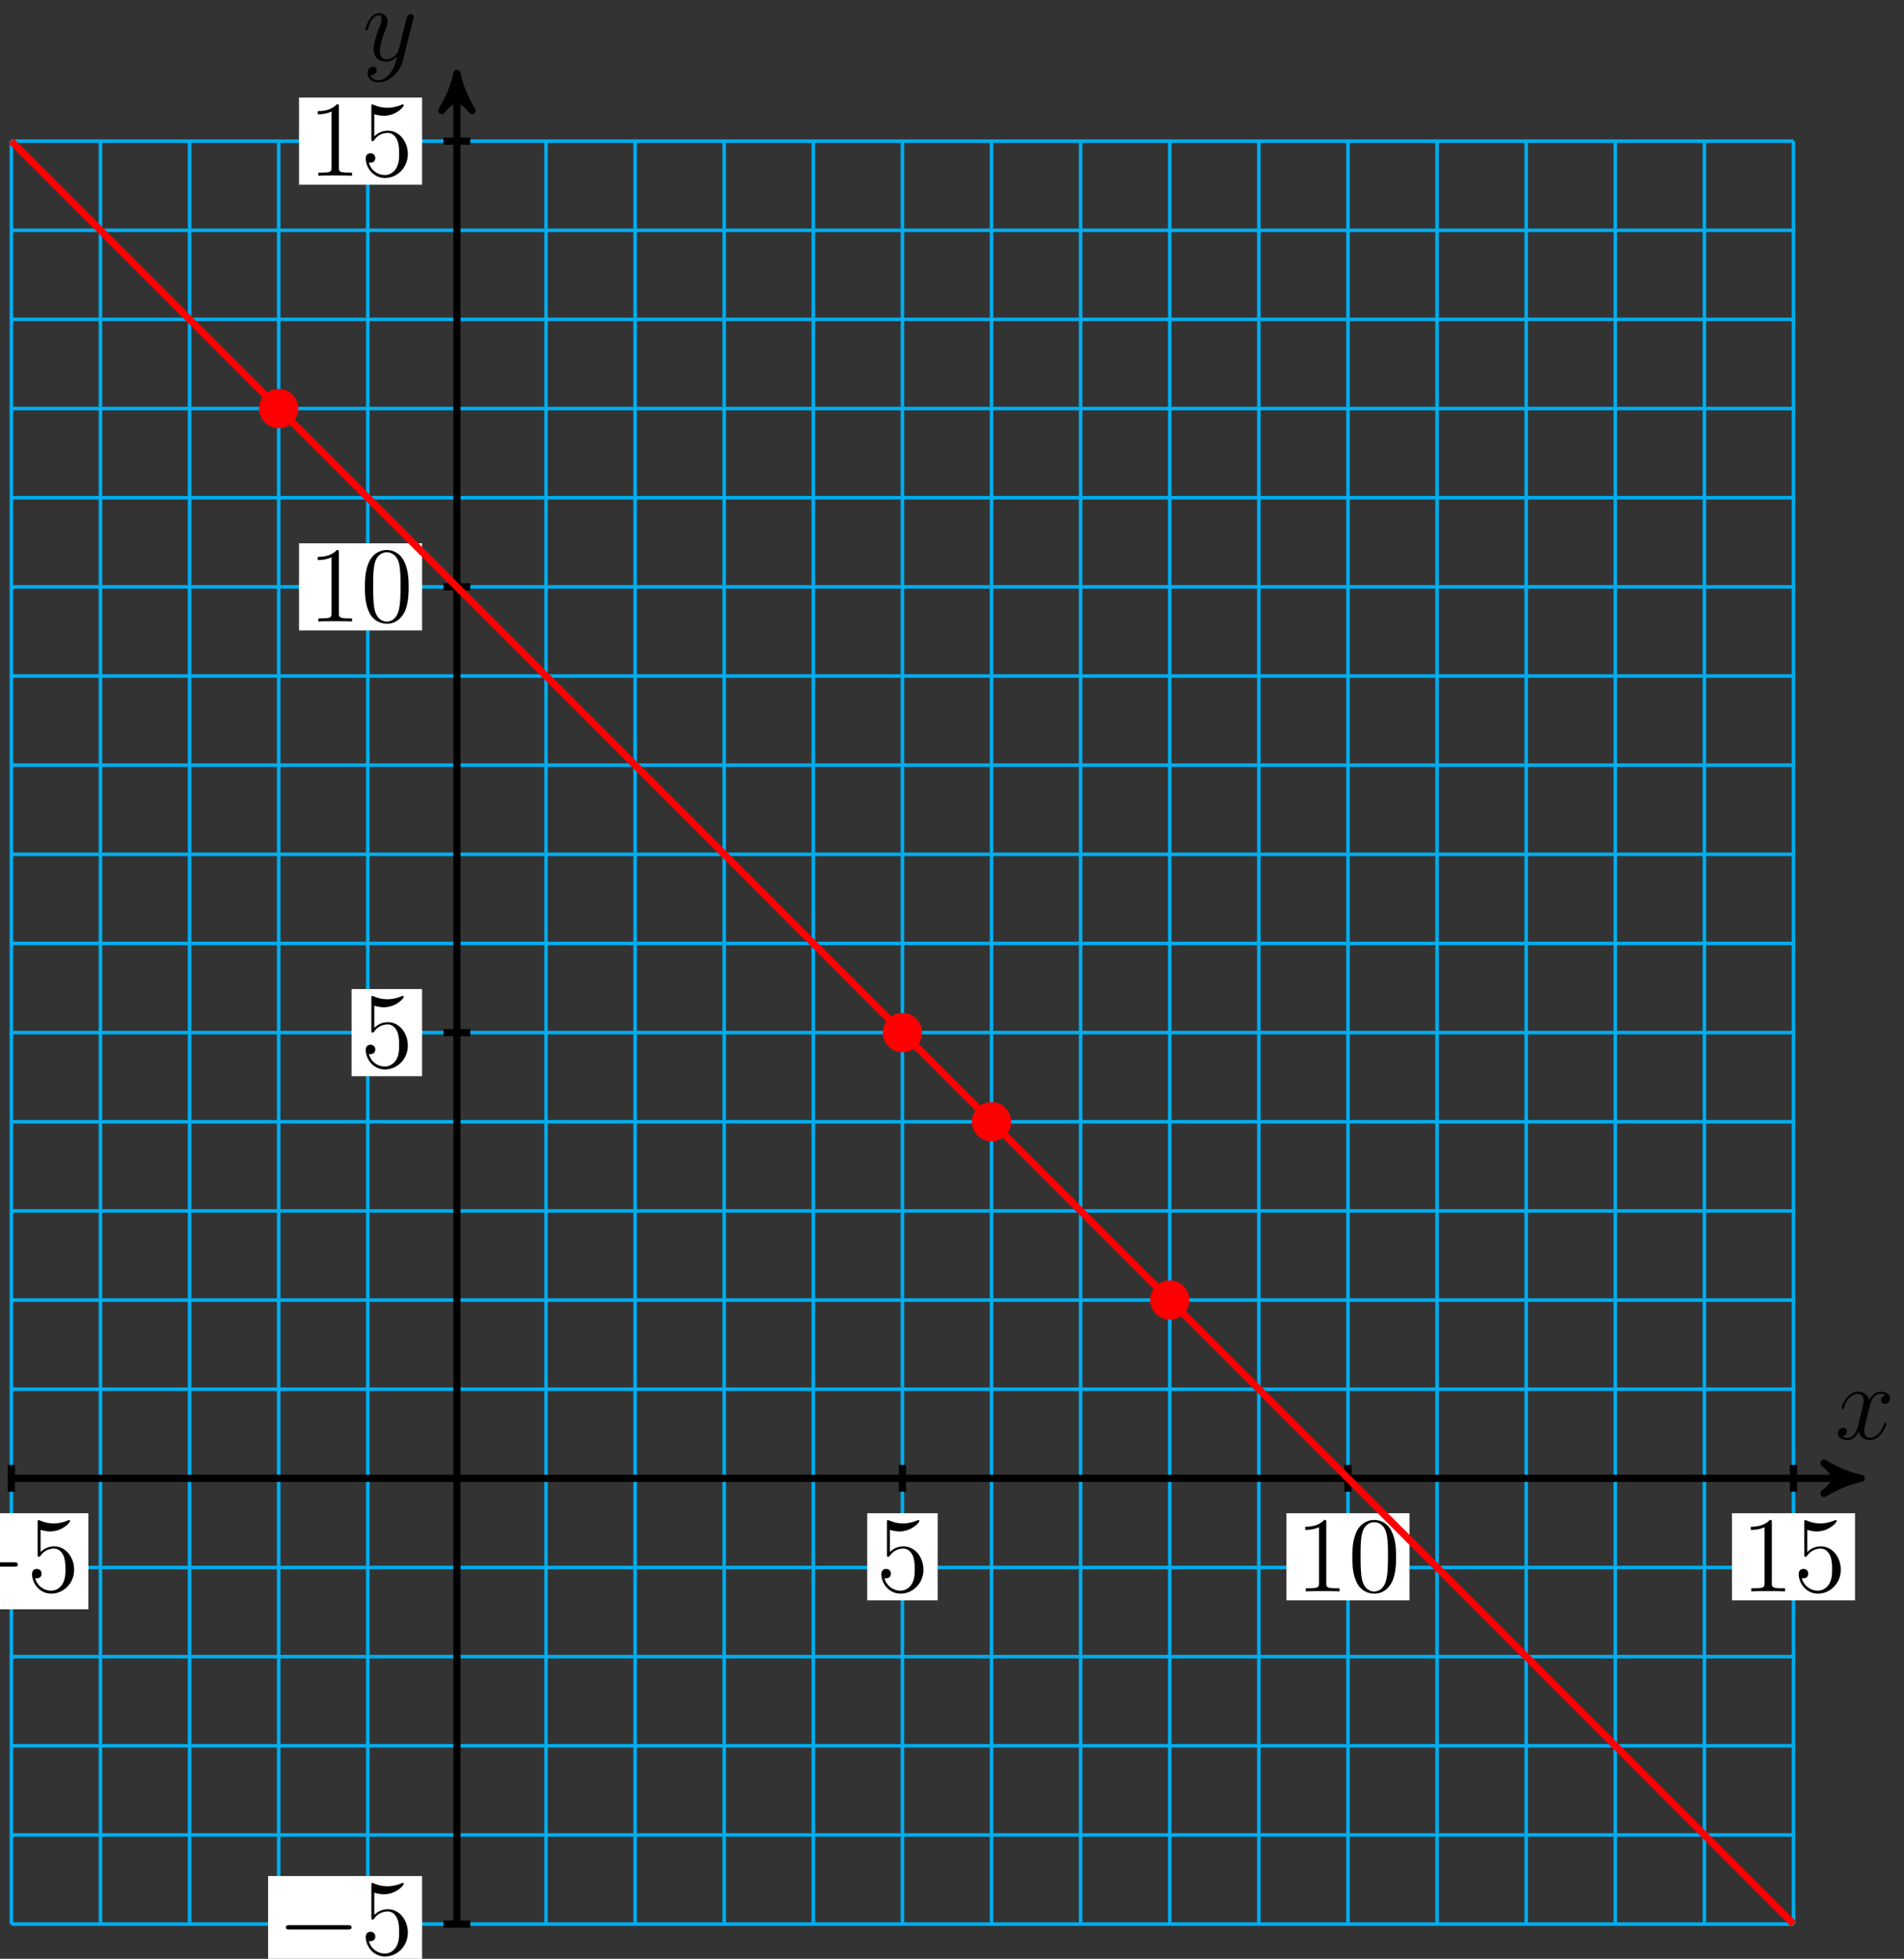 <?xml version="1.0" encoding="UTF-8"?>
<svg xmlns="http://www.w3.org/2000/svg" xmlns:xlink="http://www.w3.org/1999/xlink" width="212pt" height="218pt" viewBox="0 0 212 218" version="1.1">
<rect x="0" y="0" width="212" height="218" fill="#333333" stroke="none"/>
<defs>
<g>
<symbol overflow="visible" id="glyph0-0">
<path style="stroke:none;" d=""/>
</symbol>
<symbol overflow="visible" id="glyph0-1">
<path style="stroke:none;" d="M 5.672 -4.875 C 5.281 -4.812 5.141 -4.516 5.141 -4.297 C 5.141 -4 5.359 -3.906 5.531 -3.906 C 5.891 -3.906 6.141 -4.219 6.141 -4.547 C 6.141 -5.047 5.562 -5.266 5.062 -5.266 C 4.344 -5.266 3.938 -4.547 3.828 -4.328 C 3.547 -5.219 2.812 -5.266 2.594 -5.266 C 1.375 -5.266 0.734 -3.703 0.734 -3.438 C 0.734 -3.391 0.781 -3.328 0.859 -3.328 C 0.953 -3.328 0.984 -3.406 1 -3.453 C 1.406 -4.781 2.219 -5.031 2.562 -5.031 C 3.094 -5.031 3.203 -4.531 3.203 -4.25 C 3.203 -3.984 3.125 -3.703 2.984 -3.125 L 2.578 -1.5 C 2.406 -0.781 2.062 -0.125 1.422 -0.125 C 1.359 -0.125 1.062 -0.125 0.812 -0.281 C 1.25 -0.359 1.344 -0.719 1.344 -0.859 C 1.344 -1.094 1.156 -1.25 0.938 -1.25 C 0.641 -1.25 0.328 -0.984 0.328 -0.609 C 0.328 -0.109 0.891 0.125 1.406 0.125 C 1.984 0.125 2.391 -0.328 2.641 -0.828 C 2.828 -0.125 3.438 0.125 3.875 0.125 C 5.094 0.125 5.734 -1.453 5.734 -1.703 C 5.734 -1.766 5.688 -1.812 5.625 -1.812 C 5.516 -1.812 5.5 -1.75 5.469 -1.656 C 5.141 -0.609 4.453 -0.125 3.906 -0.125 C 3.484 -0.125 3.266 -0.438 3.266 -0.922 C 3.266 -1.188 3.312 -1.375 3.5 -2.156 L 3.922 -3.797 C 4.094 -4.5 4.5 -5.031 5.062 -5.031 C 5.078 -5.031 5.422 -5.031 5.672 -4.875 Z M 5.672 -4.875 "/>
</symbol>
<symbol overflow="visible" id="glyph0-2">
<path style="stroke:none;" d="M 3.141 1.344 C 2.828 1.797 2.359 2.203 1.766 2.203 C 1.625 2.203 1.047 2.172 0.875 1.625 C 0.906 1.641 0.969 1.641 0.984 1.641 C 1.344 1.641 1.594 1.328 1.594 1.047 C 1.594 0.781 1.359 0.688 1.188 0.688 C 0.984 0.688 0.578 0.828 0.578 1.406 C 0.578 2.016 1.094 2.438 1.766 2.438 C 2.969 2.438 4.172 1.344 4.5 0.016 L 5.672 -4.656 C 5.688 -4.703 5.719 -4.781 5.719 -4.859 C 5.719 -5.031 5.562 -5.156 5.391 -5.156 C 5.281 -5.156 5.031 -5.109 4.938 -4.75 L 4.047 -1.234 C 4 -1.016 4 -0.984 3.891 -0.859 C 3.656 -0.531 3.266 -0.125 2.688 -0.125 C 2.016 -0.125 1.953 -0.781 1.953 -1.094 C 1.953 -1.781 2.281 -2.703 2.609 -3.562 C 2.734 -3.906 2.812 -4.078 2.812 -4.312 C 2.812 -4.812 2.453 -5.266 1.859 -5.266 C 0.766 -5.266 0.328 -3.531 0.328 -3.438 C 0.328 -3.391 0.375 -3.328 0.453 -3.328 C 0.562 -3.328 0.578 -3.375 0.625 -3.547 C 0.906 -4.547 1.359 -5.031 1.828 -5.031 C 1.938 -5.031 2.141 -5.031 2.141 -4.641 C 2.141 -4.328 2.016 -3.984 1.828 -3.531 C 1.25 -1.953 1.25 -1.562 1.25 -1.281 C 1.25 -0.141 2.062 0.125 2.656 0.125 C 3 0.125 3.438 0.016 3.844 -0.438 L 3.859 -0.422 C 3.688 0.281 3.562 0.75 3.141 1.344 Z M 3.141 1.344 "/>
</symbol>
<symbol overflow="visible" id="glyph1-0">
<path style="stroke:none;" d=""/>
</symbol>
<symbol overflow="visible" id="glyph1-1">
<path style="stroke:none;" d="M 7.875 -2.75 C 8.078 -2.75 8.297 -2.75 8.297 -2.984 C 8.297 -3.234 8.078 -3.234 7.875 -3.234 L 1.406 -3.234 C 1.203 -3.234 0.984 -3.234 0.984 -2.984 C 0.984 -2.75 1.203 -2.75 1.406 -2.75 Z M 7.875 -2.75 "/>
</symbol>
<symbol overflow="visible" id="glyph2-0">
<path style="stroke:none;" d=""/>
</symbol>
<symbol overflow="visible" id="glyph2-1">
<path style="stroke:none;" d="M 1.531 -6.844 C 2.047 -6.688 2.469 -6.672 2.594 -6.672 C 3.938 -6.672 4.812 -7.656 4.812 -7.828 C 4.812 -7.875 4.781 -7.938 4.703 -7.938 C 4.688 -7.938 4.656 -7.938 4.547 -7.891 C 3.891 -7.609 3.312 -7.562 3 -7.562 C 2.219 -7.562 1.656 -7.812 1.422 -7.906 C 1.344 -7.938 1.312 -7.938 1.297 -7.938 C 1.203 -7.938 1.203 -7.859 1.203 -7.672 L 1.203 -4.125 C 1.203 -3.906 1.203 -3.844 1.344 -3.844 C 1.406 -3.844 1.422 -3.844 1.547 -4 C 1.875 -4.484 2.438 -4.766 3.031 -4.766 C 3.672 -4.766 3.984 -4.188 4.078 -3.984 C 4.281 -3.516 4.297 -2.922 4.297 -2.469 C 4.297 -2.016 4.297 -1.344 3.953 -0.797 C 3.688 -0.375 3.234 -0.078 2.703 -0.078 C 1.906 -0.078 1.141 -0.609 0.922 -1.484 C 0.984 -1.453 1.047 -1.453 1.109 -1.453 C 1.312 -1.453 1.641 -1.562 1.641 -1.969 C 1.641 -2.312 1.406 -2.5 1.109 -2.5 C 0.891 -2.5 0.578 -2.391 0.578 -1.922 C 0.578 -0.906 1.406 0.25 2.719 0.25 C 4.078 0.25 5.266 -0.891 5.266 -2.406 C 5.266 -3.828 4.297 -5.016 3.047 -5.016 C 2.359 -5.016 1.844 -4.703 1.531 -4.375 Z M 1.531 -6.844 "/>
</symbol>
<symbol overflow="visible" id="glyph2-2">
<path style="stroke:none;" d="M 3.438 -7.656 C 3.438 -7.938 3.438 -7.953 3.203 -7.953 C 2.922 -7.625 2.312 -7.188 1.094 -7.188 L 1.094 -6.844 C 1.359 -6.844 1.953 -6.844 2.625 -7.141 L 2.625 -0.922 C 2.625 -0.484 2.578 -0.344 1.531 -0.344 L 1.156 -0.344 L 1.156 0 C 1.484 -0.031 2.641 -0.031 3.031 -0.031 C 3.438 -0.031 4.578 -0.031 4.906 0 L 4.906 -0.344 L 4.531 -0.344 C 3.484 -0.344 3.438 -0.484 3.438 -0.922 Z M 3.438 -7.656 "/>
</symbol>
<symbol overflow="visible" id="glyph2-3">
<path style="stroke:none;" d="M 5.359 -3.828 C 5.359 -4.812 5.297 -5.781 4.859 -6.688 C 4.375 -7.688 3.516 -7.953 2.922 -7.953 C 2.234 -7.953 1.391 -7.609 0.938 -6.609 C 0.609 -5.859 0.484 -5.109 0.484 -3.828 C 0.484 -2.672 0.578 -1.797 1 -0.938 C 1.469 -0.031 2.297 0.25 2.922 0.25 C 3.953 0.25 4.547 -0.375 4.906 -1.062 C 5.328 -1.953 5.359 -3.125 5.359 -3.828 Z M 2.922 0.016 C 2.531 0.016 1.75 -0.203 1.531 -1.5 C 1.406 -2.219 1.406 -3.125 1.406 -3.969 C 1.406 -4.953 1.406 -5.828 1.594 -6.531 C 1.797 -7.344 2.406 -7.703 2.922 -7.703 C 3.375 -7.703 4.062 -7.438 4.297 -6.406 C 4.453 -5.719 4.453 -4.781 4.453 -3.969 C 4.453 -3.172 4.453 -2.266 4.312 -1.531 C 4.094 -0.219 3.328 0.016 2.922 0.016 Z M 2.922 0.016 "/>
</symbol>
</g>
</defs>
<g id="surface1">
<path style="fill:none;stroke-width:0.399;stroke-linecap:butt;stroke-linejoin:miter;stroke:rgb(0%,67.839%,93.729%);stroke-opacity:1;stroke-miterlimit:10;" d="M -49.608 -49.608 L 148.825 -49.608 M -49.608 -39.686 L 148.825 -39.686 M -49.608 -29.764 L 148.825 -29.764 M -49.608 -19.842 L 148.825 -19.842 M -49.608 -9.92 L 148.825 -9.92 M -49.608 0.002 L 148.825 0.002 M -49.608 9.92 L 148.825 9.92 M -49.608 19.841 L 148.825 19.841 M -49.608 29.763 L 148.825 29.763 M -49.608 39.685 L 148.825 39.685 M -49.608 49.607 L 148.825 49.607 M -49.608 59.529 L 148.825 59.529 M -49.608 69.451 L 148.825 69.451 M -49.608 79.373 L 148.825 79.373 M -49.608 89.295 L 148.825 89.295 M -49.608 99.216 L 148.825 99.216 M -49.608 109.138 L 148.825 109.138 M -49.608 119.06 L 148.825 119.06 M -49.608 128.982 L 148.825 128.982 M -49.608 138.9 L 148.825 138.9 M -49.608 148.818 L 148.825 148.818 M -49.608 -49.608 L -49.608 148.822 M -39.687 -49.608 L -39.687 148.822 M -29.765 -49.608 L -29.765 148.822 M -19.843 -49.608 L -19.843 148.822 M -9.921 -49.608 L -9.921 148.822 M 0.001 -49.608 L 0.001 148.822 M 9.923 -49.608 L 9.923 148.822 M 19.845 -49.608 L 19.845 148.822 M 29.763 -49.608 L 29.763 148.822 M 39.685 -49.608 L 39.685 148.822 M 49.606 -49.608 L 49.606 148.822 M 59.528 -49.608 L 59.528 148.822 M 69.45 -49.608 L 69.45 148.822 M 79.372 -49.608 L 79.372 148.822 M 89.294 -49.608 L 89.294 148.822 M 99.216 -49.608 L 99.216 148.822 M 109.138 -49.608 L 109.138 148.822 M 119.06 -49.608 L 119.06 148.822 M 128.981 -49.608 L 128.981 148.822 M 138.903 -49.608 L 138.903 148.822 M 148.821 -49.608 L 148.821 148.822 " transform="matrix(1,0,0,-1,50.874,164.529)"/>
<path style="fill:none;stroke-width:0.797;stroke-linecap:butt;stroke-linejoin:miter;stroke:rgb(0%,0%,0%);stroke-opacity:1;stroke-miterlimit:10;" d="M -49.608 0.002 L 155.325 0.002 " transform="matrix(1,0,0,-1,50.874,164.529)"/>
<path style="fill-rule:nonzero;fill:rgb(0%,0%,0%);fill-opacity:1;stroke-width:0.797;stroke-linecap:butt;stroke-linejoin:round;stroke:rgb(0%,0%,0%);stroke-opacity:1;stroke-miterlimit:10;" d="M 1.034 0.002 C -0.259 0.259 -1.555 0.779 -3.11 1.685 C -1.555 0.517 -1.555 -0.518 -3.11 -1.682 C -1.555 -0.776 -0.259 -0.26 1.034 0.002 Z M 1.034 0.002 " transform="matrix(1,0,0,-1,206.2,164.529)"/>
<g style="fill:rgb(0%,0%,0%);fill-opacity:1;">
  <use xlink:href="#glyph0-1" x="204.309" y="160.146"/>
</g>
<path style="fill:none;stroke-width:0.797;stroke-linecap:butt;stroke-linejoin:miter;stroke:rgb(0%,0%,0%);stroke-opacity:1;stroke-miterlimit:10;" d="M 0.001 -49.608 L 0.001 155.326 " transform="matrix(1,0,0,-1,50.874,164.529)"/>
<path style="fill-rule:nonzero;fill:rgb(0%,0%,0%);fill-opacity:1;stroke-width:0.797;stroke-linecap:butt;stroke-linejoin:round;stroke:rgb(0%,0%,0%);stroke-opacity:1;stroke-miterlimit:10;" d="M 1.035 -0.001 C -0.258 0.261 -1.555 0.776 -3.109 1.683 C -1.555 0.519 -1.555 -0.517 -3.109 -1.685 C -1.555 -0.778 -0.258 -0.259 1.035 -0.001 Z M 1.035 -0.001 " transform="matrix(0,-1,-1,0,50.874,9.203)"/>
<g style="fill:rgb(0%,0%,0%);fill-opacity:1;">
  <use xlink:href="#glyph0-2" x="40.354" y="6.73"/>
</g>
<path style="fill:none;stroke-width:0.797;stroke-linecap:butt;stroke-linejoin:miter;stroke:rgb(0%,0%,0%);stroke-opacity:1;stroke-miterlimit:10;" d="M -49.608 1.49 L -49.608 -1.487 " transform="matrix(1,0,0,-1,50.874,164.529)"/>
<path style=" stroke:none;fill-rule:nonzero;fill:rgb(100%,100%,100%);fill-opacity:1;" d="M -7.305 179.102 L 9.84 179.102 L 9.84 168.41 L -7.305 168.41 Z M -7.305 179.102 "/>
<g style="fill:rgb(0%,0%,0%);fill-opacity:1;">
  <use xlink:href="#glyph1-1" x="-6.31" y="177.109"/>
</g>
<g style="fill:rgb(0%,0%,0%);fill-opacity:1;">
  <use xlink:href="#glyph2-1" x="2.989" y="177.109"/>
</g>
<path style="fill:none;stroke-width:0.797;stroke-linecap:butt;stroke-linejoin:miter;stroke:rgb(0%,0%,0%);stroke-opacity:1;stroke-miterlimit:10;" d="M 1.489 -49.608 L -1.487 -49.608 " transform="matrix(1,0,0,-1,50.874,164.529)"/>
<path style=" stroke:none;fill-rule:nonzero;fill:rgb(100%,100%,100%);fill-opacity:1;" d="M 29.852 219.484 L 46.996 219.484 L 46.996 208.789 L 29.852 208.789 Z M 29.852 219.484 "/>
<g style="fill:rgb(0%,0%,0%);fill-opacity:1;">
  <use xlink:href="#glyph1-1" x="30.847" y="217.491"/>
</g>
<g style="fill:rgb(0%,0%,0%);fill-opacity:1;">
  <use xlink:href="#glyph2-1" x="40.146" y="217.491"/>
</g>
<path style="fill:none;stroke-width:0.797;stroke-linecap:butt;stroke-linejoin:miter;stroke:rgb(0%,0%,0%);stroke-opacity:1;stroke-miterlimit:10;" d="M 49.606 1.49 L 49.606 -1.487 " transform="matrix(1,0,0,-1,50.874,164.529)"/>
<path style=" stroke:none;fill-rule:nonzero;fill:rgb(100%,100%,100%);fill-opacity:1;" d="M 96.559 178.105 L 104.406 178.105 L 104.406 168.41 L 96.559 168.41 Z M 96.559 178.105 "/>
<g style="fill:rgb(0%,0%,0%);fill-opacity:1;">
  <use xlink:href="#glyph2-1" x="97.555" y="177.109"/>
</g>
<path style="fill:none;stroke-width:0.797;stroke-linecap:butt;stroke-linejoin:miter;stroke:rgb(0%,0%,0%);stroke-opacity:1;stroke-miterlimit:10;" d="M 1.489 49.607 L -1.487 49.607 " transform="matrix(1,0,0,-1,50.874,164.529)"/>
<path style=" stroke:none;fill-rule:nonzero;fill:rgb(100%,100%,100%);fill-opacity:1;" d="M 39.148 119.77 L 46.996 119.77 L 46.996 110.074 L 39.148 110.074 Z M 39.148 119.77 "/>
<g style="fill:rgb(0%,0%,0%);fill-opacity:1;">
  <use xlink:href="#glyph2-1" x="40.145" y="118.773"/>
</g>
<path style="fill:none;stroke-width:0.797;stroke-linecap:butt;stroke-linejoin:miter;stroke:rgb(0%,0%,0%);stroke-opacity:1;stroke-miterlimit:10;" d="M 99.216 1.49 L 99.216 -1.487 " transform="matrix(1,0,0,-1,50.874,164.529)"/>
<path style=" stroke:none;fill-rule:nonzero;fill:rgb(100%,100%,100%);fill-opacity:1;" d="M 143.238 178.105 L 156.938 178.105 L 156.938 168.41 L 143.238 168.41 Z M 143.238 178.105 "/>
<g style="fill:rgb(0%,0%,0%);fill-opacity:1;">
  <use xlink:href="#glyph2-2" x="144.236" y="177.109"/>
  <use xlink:href="#glyph2-3" x="150.089" y="177.109"/>
</g>
<path style="fill:none;stroke-width:0.797;stroke-linecap:butt;stroke-linejoin:miter;stroke:rgb(0%,0%,0%);stroke-opacity:1;stroke-miterlimit:10;" d="M 1.489 99.216 L -1.487 99.216 " transform="matrix(1,0,0,-1,50.874,164.529)"/>
<path style=" stroke:none;fill-rule:nonzero;fill:rgb(100%,100%,100%);fill-opacity:1;" d="M 33.297 70.16 L 46.996 70.16 L 46.996 60.465 L 33.297 60.465 Z M 33.297 70.16 "/>
<g style="fill:rgb(0%,0%,0%);fill-opacity:1;">
  <use xlink:href="#glyph2-2" x="34.292" y="69.166"/>
  <use xlink:href="#glyph2-3" x="40.145" y="69.166"/>
</g>
<path style="fill:none;stroke-width:0.797;stroke-linecap:butt;stroke-linejoin:miter;stroke:rgb(0%,0%,0%);stroke-opacity:1;stroke-miterlimit:10;" d="M 148.825 1.49 L 148.825 -1.487 " transform="matrix(1,0,0,-1,50.874,164.529)"/>
<path style=" stroke:none;fill-rule:nonzero;fill:rgb(100%,100%,100%);fill-opacity:1;" d="M 192.848 178.105 L 206.547 178.105 L 206.547 168.41 L 192.848 168.41 Z M 192.848 178.105 "/>
<g style="fill:rgb(0%,0%,0%);fill-opacity:1;">
  <use xlink:href="#glyph2-2" x="193.844" y="177.109"/>
  <use xlink:href="#glyph2-1" x="199.697" y="177.109"/>
</g>
<path style="fill:none;stroke-width:0.797;stroke-linecap:butt;stroke-linejoin:miter;stroke:rgb(0%,0%,0%);stroke-opacity:1;stroke-miterlimit:10;" d="M 1.489 148.822 L -1.487 148.822 " transform="matrix(1,0,0,-1,50.874,164.529)"/>
<path style=" stroke:none;fill-rule:nonzero;fill:rgb(100%,100%,100%);fill-opacity:1;" d="M 33.297 20.555 L 46.996 20.555 L 46.996 10.855 L 33.297 10.855 Z M 33.297 20.555 "/>
<g style="fill:rgb(0%,0%,0%);fill-opacity:1;">
  <use xlink:href="#glyph2-2" x="34.292" y="19.558"/>
  <use xlink:href="#glyph2-1" x="40.145" y="19.558"/>
</g>
<path style="fill:none;stroke-width:0.797;stroke-linecap:butt;stroke-linejoin:miter;stroke:rgb(100%,0%,0%);stroke-opacity:1;stroke-miterlimit:10;" d="M -49.608 148.822 L 148.825 -49.608 " transform="matrix(1,0,0,-1,50.874,164.529)"/>
<path style="fill-rule:nonzero;fill:rgb(100%,0%,0%);fill-opacity:1;stroke-width:0.399;stroke-linecap:butt;stroke-linejoin:miter;stroke:rgb(100%,0%,0%);stroke-opacity:1;stroke-miterlimit:10;" d="M -17.858 119.06 C -17.858 120.154 -18.749 121.045 -19.843 121.045 C -20.94 121.045 -21.827 120.154 -21.827 119.06 C -21.827 117.963 -20.94 117.076 -19.843 117.076 C -18.749 117.076 -17.858 117.963 -17.858 119.06 Z M -17.858 119.06 " transform="matrix(1,0,0,-1,50.874,164.529)"/>
<path style="fill-rule:nonzero;fill:rgb(100%,0%,0%);fill-opacity:1;stroke-width:0.399;stroke-linecap:butt;stroke-linejoin:miter;stroke:rgb(100%,0%,0%);stroke-opacity:1;stroke-miterlimit:10;" d="M 51.591 49.607 C 51.591 50.705 50.704 51.592 49.606 51.592 C 48.513 51.592 47.622 50.705 47.622 49.607 C 47.622 48.513 48.513 47.623 49.606 47.623 C 50.704 47.623 51.591 48.513 51.591 49.607 Z M 51.591 49.607 " transform="matrix(1,0,0,-1,50.874,164.529)"/>
<path style="fill-rule:nonzero;fill:rgb(100%,0%,0%);fill-opacity:1;stroke-width:0.399;stroke-linecap:butt;stroke-linejoin:miter;stroke:rgb(100%,0%,0%);stroke-opacity:1;stroke-miterlimit:10;" d="M 61.513 39.685 C 61.513 40.783 60.626 41.67 59.528 41.67 C 58.435 41.67 57.544 40.783 57.544 39.685 C 57.544 38.592 58.435 37.701 59.528 37.701 C 60.626 37.701 61.513 38.592 61.513 39.685 Z M 61.513 39.685 " transform="matrix(1,0,0,-1,50.874,164.529)"/>
<path style="fill-rule:nonzero;fill:rgb(100%,0%,0%);fill-opacity:1;stroke-width:0.399;stroke-linecap:butt;stroke-linejoin:miter;stroke:rgb(100%,0%,0%);stroke-opacity:1;stroke-miterlimit:10;" d="M 81.356 19.841 C 81.356 20.939 80.47 21.826 79.372 21.826 C 78.278 21.826 77.388 20.939 77.388 19.841 C 77.388 18.748 78.278 17.857 79.372 17.857 C 80.47 17.857 81.356 18.748 81.356 19.841 Z M 81.356 19.841 " transform="matrix(1,0,0,-1,50.874,164.529)"/>
</g>
</svg>
